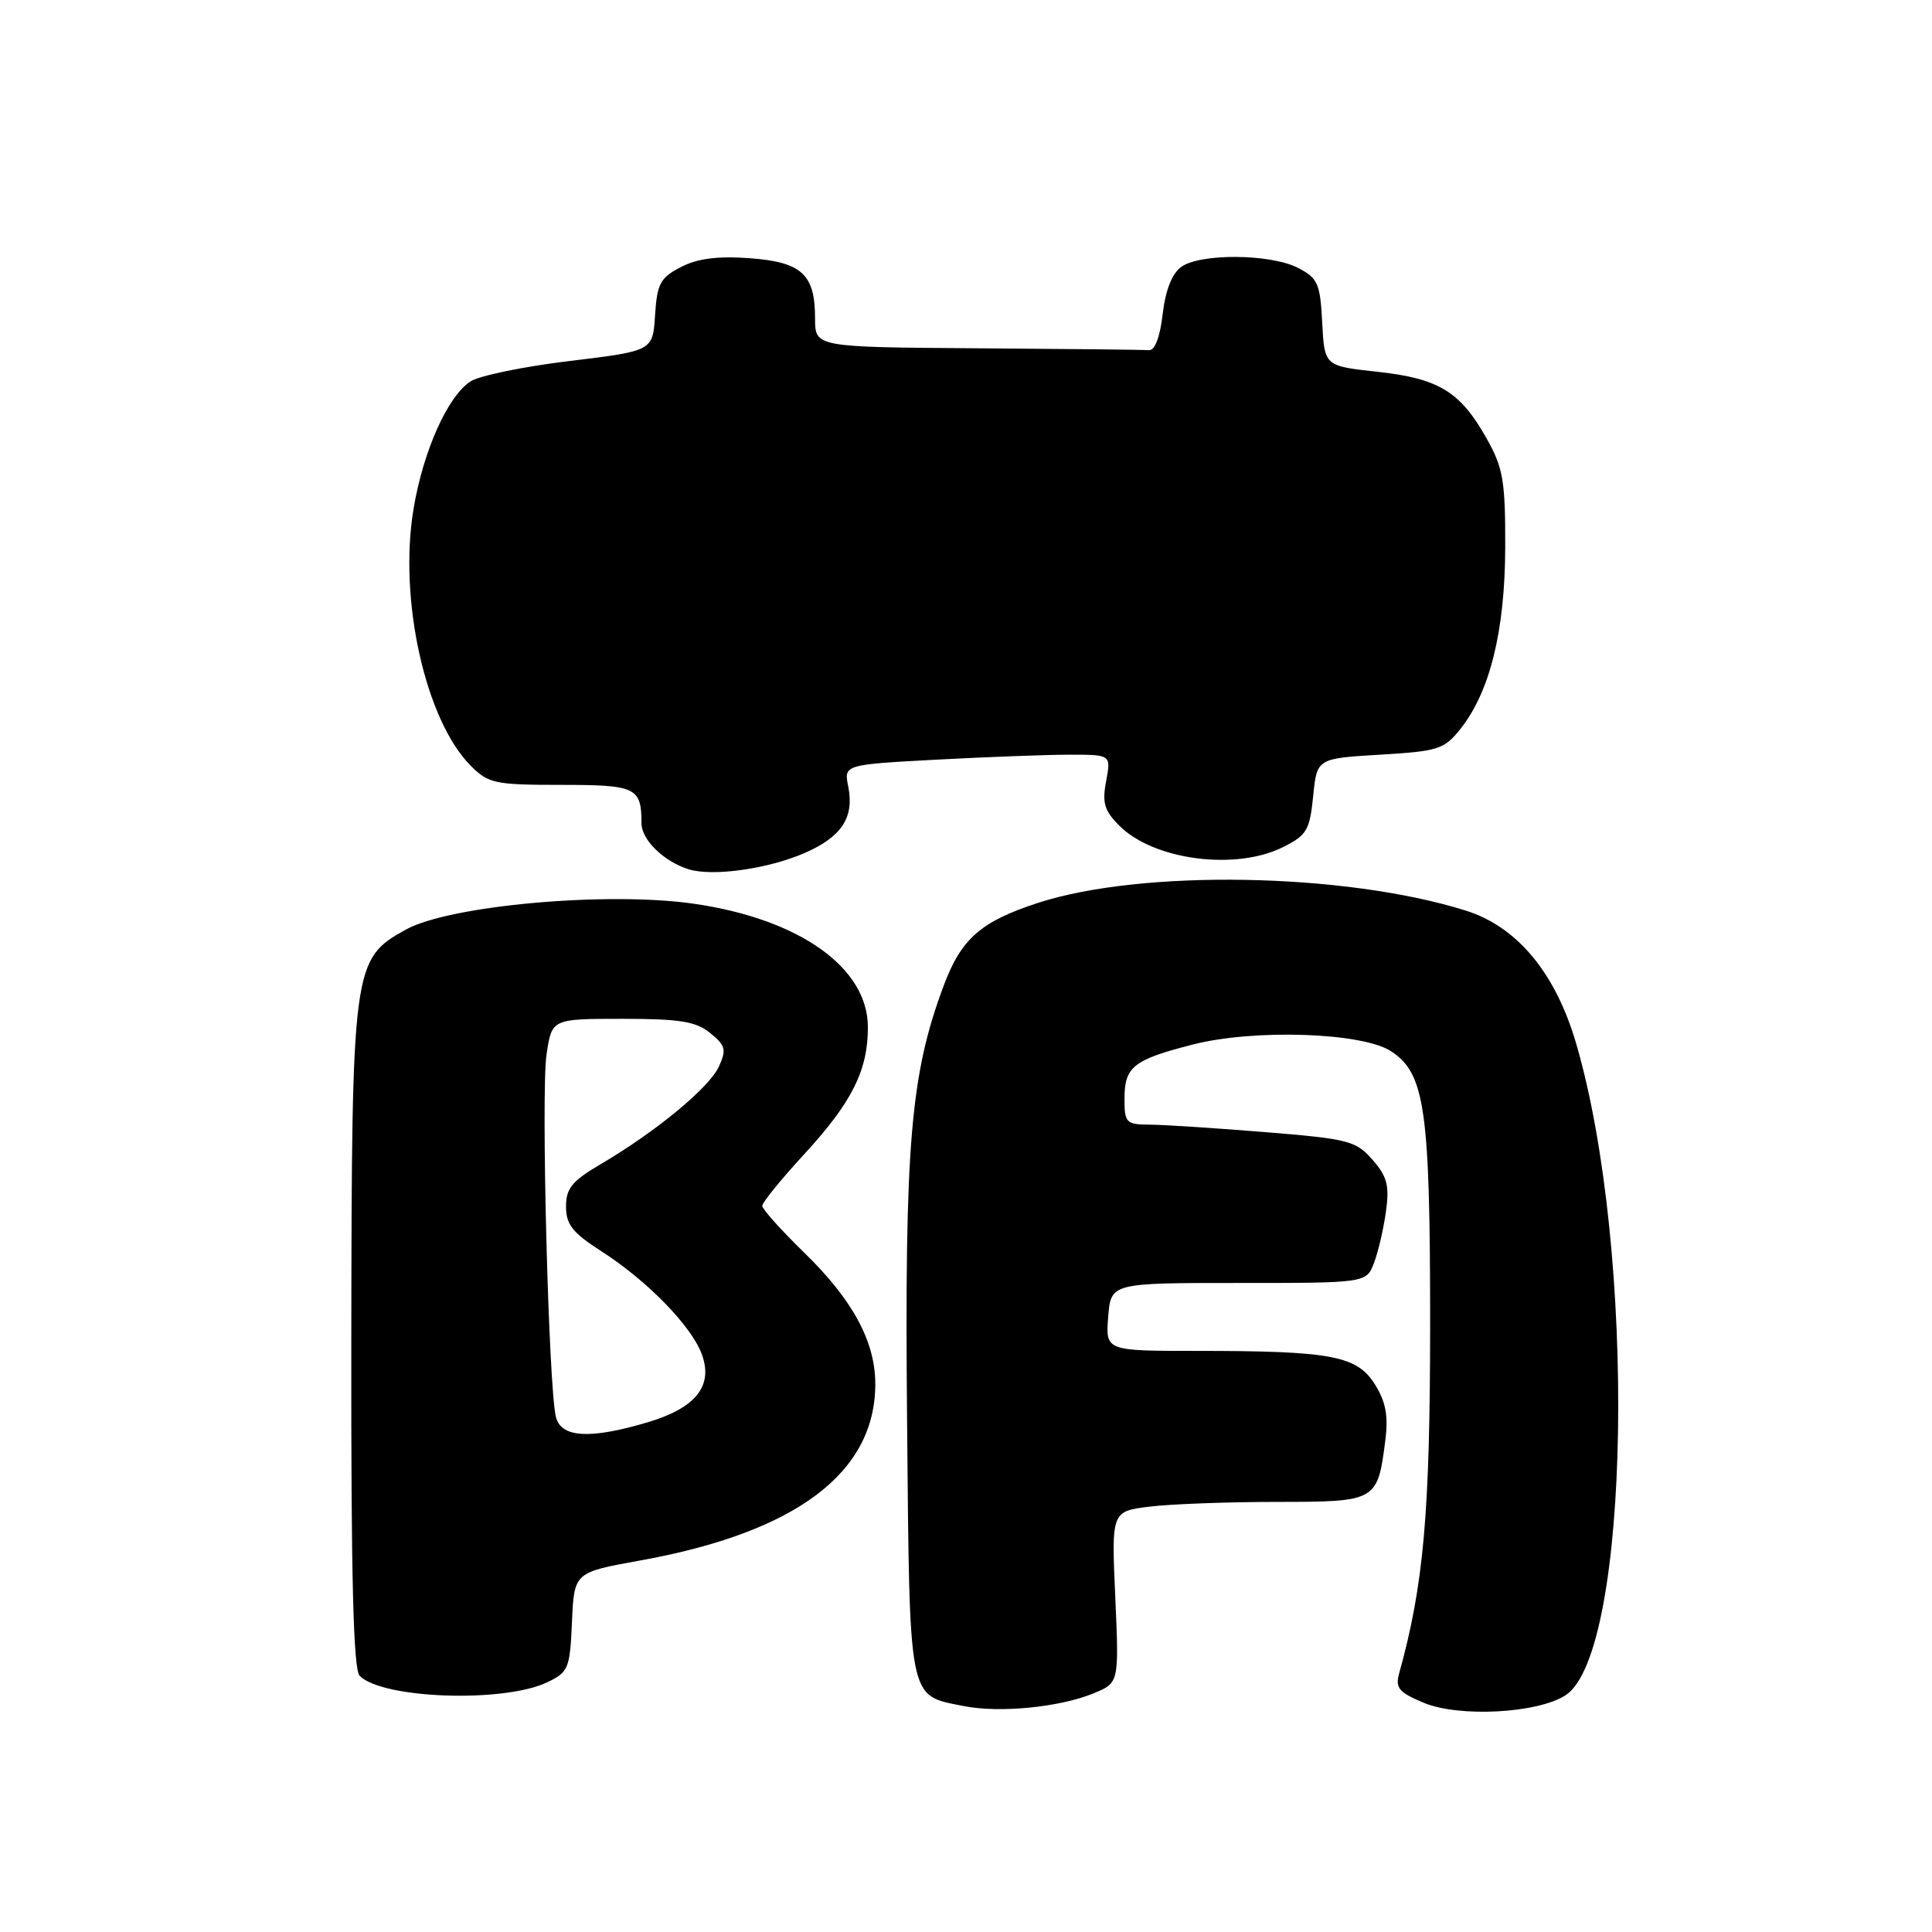 <?xml version="1.0" encoding="UTF-8" standalone="no"?>
<!DOCTYPE svg PUBLIC "-//W3C//DTD SVG 1.1//EN" "http://www.w3.org/Graphics/SVG/1.1/DTD/svg11.dtd" >
<svg xmlns="http://www.w3.org/2000/svg" xmlns:xlink="http://www.w3.org/1999/xlink" version="1.1" viewBox="0 0 256 256">
 <g >
 <path fill="currentColor"
d=" M 144.89 224.38 C 148.28 222.99 148.28 222.99 147.78 211.62 C 147.27 200.25 147.27 200.25 152.39 199.63 C 155.20 199.29 162.77 199.01 169.21 199.01 C 182.43 199.00 182.54 198.94 183.57 190.79 C 183.97 187.58 183.62 185.72 182.16 183.40 C 179.79 179.64 176.39 179.00 158.60 179.00 C 146.49 179.00 146.49 179.00 146.84 174.50 C 147.20 170.00 147.20 170.00 164.13 170.00 C 181.05 170.00 181.05 170.00 182.07 167.32 C 182.63 165.85 183.34 162.78 183.65 160.50 C 184.12 157.10 183.81 155.89 181.86 153.67 C 179.66 151.16 178.70 150.91 167.50 150.00 C 160.90 149.47 154.04 149.02 152.25 149.02 C 149.23 149.00 149.00 148.76 149.00 145.62 C 149.00 141.35 150.15 140.43 158.03 138.41 C 166.20 136.32 180.52 136.80 184.33 139.30 C 188.82 142.24 189.50 147.00 189.50 175.50 C 189.49 200.48 188.65 210.03 185.39 221.75 C 184.86 223.66 185.36 224.25 188.63 225.62 C 193.34 227.59 203.77 227.03 207.46 224.62 C 216.06 218.98 216.90 165.72 208.83 138.21 C 206.09 128.88 201.02 122.80 194.23 120.66 C 178.25 115.64 151.27 115.16 137.50 119.65 C 129.96 122.11 127.37 124.38 125.05 130.59 C 120.64 142.37 119.86 151.66 120.19 188.01 C 120.54 225.90 120.27 224.57 127.68 226.06 C 132.41 227.01 140.40 226.23 144.89 224.38 Z  M 72.52 222.91 C 75.33 221.56 75.52 221.10 75.79 214.91 C 76.08 208.35 76.08 208.35 84.79 206.78 C 105.53 203.05 116.05 195.12 115.98 183.28 C 115.95 177.72 112.95 172.20 106.61 166.03 C 103.53 163.03 101.00 160.21 101.00 159.78 C 101.00 159.34 103.51 156.25 106.59 152.91 C 112.90 146.04 115.00 141.84 115.00 136.11 C 115.00 128.23 105.96 121.79 92.02 119.76 C 80.56 118.09 59.61 119.96 53.79 123.17 C 46.71 127.09 46.61 127.86 46.55 177.70 C 46.51 209.14 46.82 221.21 47.66 222.06 C 50.71 225.11 66.76 225.66 72.52 222.91 Z  M 106.66 113.01 C 111.53 110.88 113.21 108.31 112.40 104.24 C 111.81 101.32 111.81 101.32 124.06 100.66 C 130.80 100.30 138.77 100.00 141.77 100.00 C 147.22 100.00 147.22 100.00 146.57 103.50 C 146.02 106.38 146.33 107.43 148.33 109.42 C 152.88 113.97 163.72 115.39 170.00 112.25 C 173.16 110.67 173.55 110.01 174.00 105.50 C 174.50 100.50 174.50 100.50 182.85 100.00 C 190.59 99.54 191.36 99.29 193.51 96.59 C 197.43 91.67 199.42 83.58 199.45 72.50 C 199.47 63.68 199.17 61.98 196.98 58.09 C 193.48 51.87 190.65 50.15 182.50 49.26 C 175.50 48.50 175.50 48.50 175.20 42.75 C 174.93 37.55 174.62 36.86 172.00 35.50 C 168.36 33.62 159.01 33.54 156.50 35.38 C 155.29 36.26 154.42 38.49 154.06 41.63 C 153.71 44.65 153.02 46.46 152.25 46.40 C 151.56 46.34 141.32 46.23 129.50 46.15 C 108.00 46.00 108.00 46.00 108.00 42.19 C 108.00 36.33 106.24 34.72 99.29 34.21 C 95.06 33.91 92.41 34.25 90.22 35.39 C 87.49 36.80 87.07 37.58 86.80 41.75 C 86.50 46.50 86.50 46.50 75.50 47.83 C 69.45 48.56 63.54 49.77 62.36 50.53 C 59.33 52.47 56.06 59.78 54.79 67.47 C 52.80 79.45 56.38 95.47 62.39 101.48 C 64.73 103.82 65.59 104.00 74.35 104.00 C 84.29 104.00 85.00 104.34 85.00 109.09 C 85.00 111.28 87.97 114.17 91.27 115.19 C 94.46 116.17 101.82 115.13 106.66 113.01 Z  M 73.66 187.75 C 72.69 183.86 71.67 144.65 72.42 139.72 C 73.12 135.00 73.12 135.00 82.45 135.00 C 90.09 135.00 92.20 135.34 94.10 136.88 C 96.14 138.53 96.28 139.09 95.26 141.32 C 93.99 144.11 86.94 149.94 79.64 154.23 C 75.80 156.48 75.00 157.46 75.00 159.87 C 75.00 162.26 75.86 163.35 79.75 165.84 C 85.75 169.70 91.56 175.65 92.97 179.38 C 94.56 183.61 92.24 186.55 85.82 188.46 C 78.16 190.74 74.34 190.51 73.66 187.75 Z "/>
</g>
</svg>